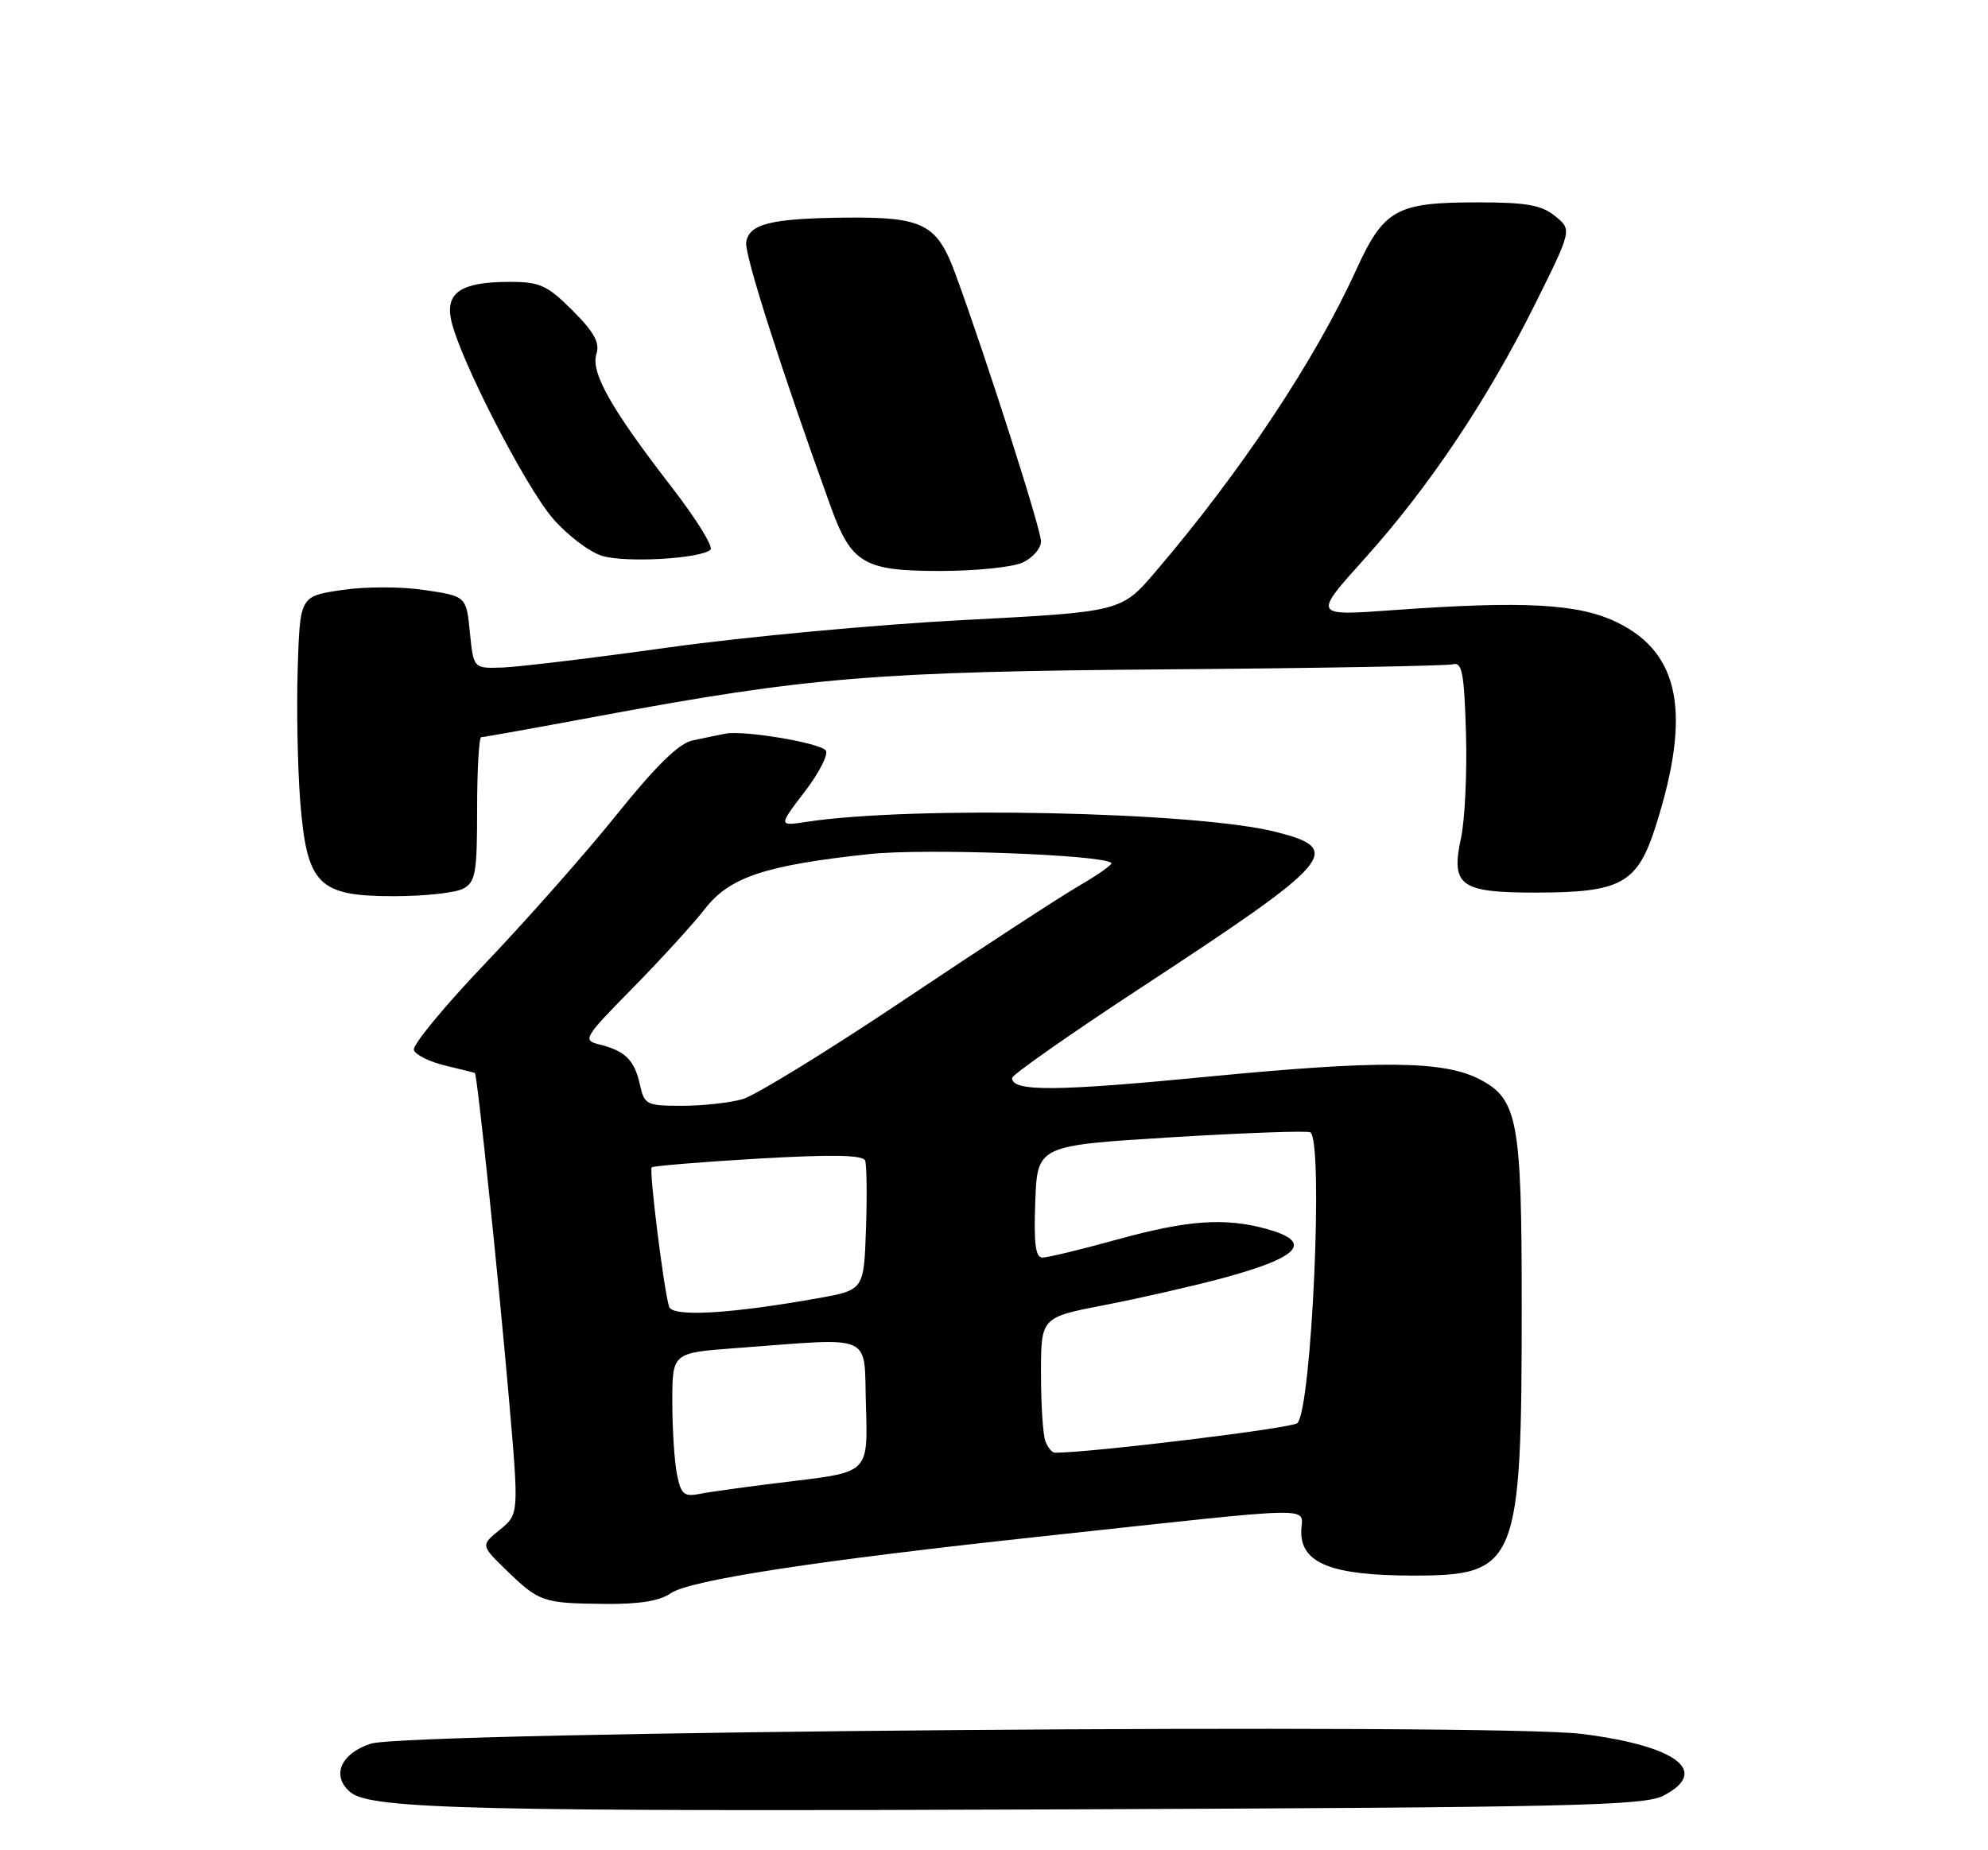 <?xml version="1.0" encoding="UTF-8" standalone="no"?>
<!DOCTYPE svg PUBLIC "-//W3C//DTD SVG 1.1//EN" "http://www.w3.org/Graphics/SVG/1.1/DTD/svg11.dtd" >
<svg xmlns="http://www.w3.org/2000/svg" xmlns:xlink="http://www.w3.org/1999/xlink" version="1.1" viewBox="0 0 275 256">
 <g >
 <path fill="currentColor"
d=" M 230.09 248.46 C 236.60 245.09 231.97 241.57 218.82 239.91 C 206.64 238.37 56.43 239.58 51.29 241.26 C 47.08 242.64 45.79 245.75 48.49 247.99 C 51.30 250.32 65.97 250.67 147.27 250.35 C 217.43 250.07 227.41 249.84 230.09 248.46 Z  M 92.76 220.46 C 95.36 218.63 112.89 215.94 144.00 212.59 C 183.86 208.29 180.00 208.36 180.00 211.97 C 180.00 216.33 184.30 218.00 195.51 218.00 C 209.91 218.00 210.50 216.52 210.50 180.50 C 210.50 154.99 209.95 152.06 204.65 149.32 C 199.68 146.75 190.85 146.67 167.11 148.97 C 146.03 151.02 140.00 151.06 140.00 149.16 C 140.00 148.71 147.99 143.11 157.75 136.71 C 184.66 119.07 186.02 117.50 176.43 115.09 C 165.42 112.31 126.17 111.48 111.59 113.71 C 107.67 114.31 107.67 114.31 111.36 109.48 C 113.39 106.82 114.67 104.27 114.20 103.80 C 113.12 102.72 102.80 101.02 100.35 101.51 C 99.33 101.71 97.29 102.13 95.80 102.45 C 93.92 102.84 90.74 105.95 85.30 112.72 C 81.01 118.06 72.85 127.29 67.18 133.24 C 61.50 139.19 57.03 144.61 57.25 145.28 C 57.47 145.95 59.42 146.92 61.58 147.43 C 63.73 147.95 65.59 148.41 65.69 148.46 C 66.01 148.61 68.93 176.58 70.40 193.50 C 71.79 209.50 71.79 209.50 69.14 211.66 C 66.50 213.81 66.50 213.81 70.04 217.25 C 74.56 221.64 75.09 221.83 83.53 221.92 C 88.35 221.98 91.25 221.52 92.76 220.46 Z  M 64.07 122.96 C 65.78 122.05 66.00 120.79 66.00 111.96 C 66.00 106.48 66.26 102.00 66.57 102.00 C 66.88 102.00 74.20 100.69 82.82 99.08 C 111.84 93.68 121.15 92.92 161.81 92.61 C 182.54 92.45 200.18 92.13 201.00 91.91 C 202.25 91.57 202.55 93.18 202.79 101.45 C 202.95 106.92 202.64 113.45 202.10 115.95 C 200.68 122.53 201.98 123.50 212.29 123.50 C 224.35 123.50 226.51 122.29 229.09 114.13 C 233.96 98.72 232.39 90.43 223.81 86.17 C 218.46 83.52 210.94 83.10 192.57 84.43 C 181.64 85.22 181.64 85.22 188.71 77.36 C 197.64 67.44 205.70 55.41 212.31 42.15 C 217.46 31.79 217.46 31.79 215.12 29.90 C 213.24 28.37 211.14 28.00 204.44 28.00 C 193.09 28.00 191.44 28.93 187.54 37.47 C 181.88 49.88 171.63 65.30 159.87 79.07 C 155.11 84.65 155.11 84.65 133.30 85.79 C 121.31 86.41 102.95 88.12 92.50 89.58 C 82.05 91.04 71.70 92.29 69.50 92.36 C 65.50 92.50 65.50 92.50 65.00 87.50 C 64.50 82.50 64.50 82.50 58.75 81.64 C 55.52 81.15 50.48 81.15 47.25 81.64 C 41.50 82.50 41.50 82.50 41.18 92.50 C 41.01 98.00 41.17 106.28 41.53 110.90 C 42.46 122.45 44.00 124.00 54.52 124.00 C 58.71 124.00 63.00 123.53 64.07 122.96 Z  M 141.45 77.84 C 142.85 77.20 144.00 75.88 144.00 74.90 C 144.00 73.22 136.52 49.81 132.20 38.00 C 129.64 30.98 127.76 30.01 117.00 30.11 C 106.63 30.22 103.59 30.97 103.22 33.54 C 102.98 35.23 108.06 51.13 114.87 69.98 C 117.76 77.99 119.46 79.00 130.06 79.00 C 134.93 79.00 140.05 78.48 141.45 77.84 Z  M 98.28 76.06 C 98.71 75.66 96.30 71.78 92.93 67.42 C 84.56 56.60 81.69 51.54 82.50 48.99 C 83.00 47.43 82.20 45.96 79.20 42.96 C 75.71 39.47 74.68 39.00 70.55 39.00 C 63.86 39.00 61.63 40.42 62.39 44.20 C 63.40 49.27 72.60 67.24 76.48 71.74 C 78.49 74.07 81.57 76.40 83.32 76.92 C 86.63 77.90 96.92 77.30 98.28 76.06 Z  M 93.64 203.97 C 93.29 202.20 93.00 197.70 93.00 193.96 C 93.00 187.18 93.00 187.18 101.75 186.53 C 121.27 185.09 119.46 184.28 119.79 194.59 C 120.07 203.68 120.07 203.68 109.79 204.92 C 104.13 205.60 98.33 206.39 96.89 206.68 C 94.61 207.13 94.21 206.80 93.64 203.97 Z  M 144.61 199.42 C 144.27 198.55 144.00 194.33 144.00 190.06 C 144.00 182.27 144.00 182.27 152.75 180.58 C 157.56 179.65 164.86 177.99 168.96 176.89 C 179.82 173.98 181.76 171.86 175.25 170.05 C 169.45 168.44 164.29 168.81 154.51 171.51 C 149.56 172.88 144.93 174.00 144.21 174.00 C 143.24 174.00 142.99 172.09 143.21 166.25 C 143.50 158.50 143.50 158.50 162.00 157.36 C 172.18 156.74 180.84 156.43 181.25 156.67 C 183.11 157.77 181.45 194.97 179.46 196.91 C 178.75 197.61 150.94 201.00 145.93 201.00 C 145.54 201.00 144.94 200.29 144.61 199.42 Z  M 92.56 180.81 C 91.84 178.59 89.76 161.91 90.15 161.52 C 90.35 161.32 96.98 160.77 104.88 160.31 C 115.07 159.72 119.37 159.80 119.67 160.57 C 119.90 161.17 119.95 165.45 119.79 170.08 C 119.50 178.49 119.50 178.49 113.12 179.63 C 101.03 181.79 93.02 182.25 92.56 180.81 Z  M 88.52 150.07 C 87.77 146.69 86.50 145.41 82.97 144.53 C 80.54 143.92 80.69 143.66 87.53 136.70 C 91.42 132.74 95.93 127.80 97.55 125.71 C 100.95 121.35 105.85 119.72 120.27 118.17 C 127.91 117.35 152.59 118.26 153.73 119.40 C 153.93 119.60 151.93 121.01 149.30 122.54 C 146.66 124.07 135.82 131.14 125.22 138.24 C 114.61 145.35 104.49 151.57 102.72 152.08 C 100.96 152.59 97.18 153.00 94.34 153.00 C 89.42 153.00 89.13 152.85 88.52 150.07 Z "/>
</g>
</svg>